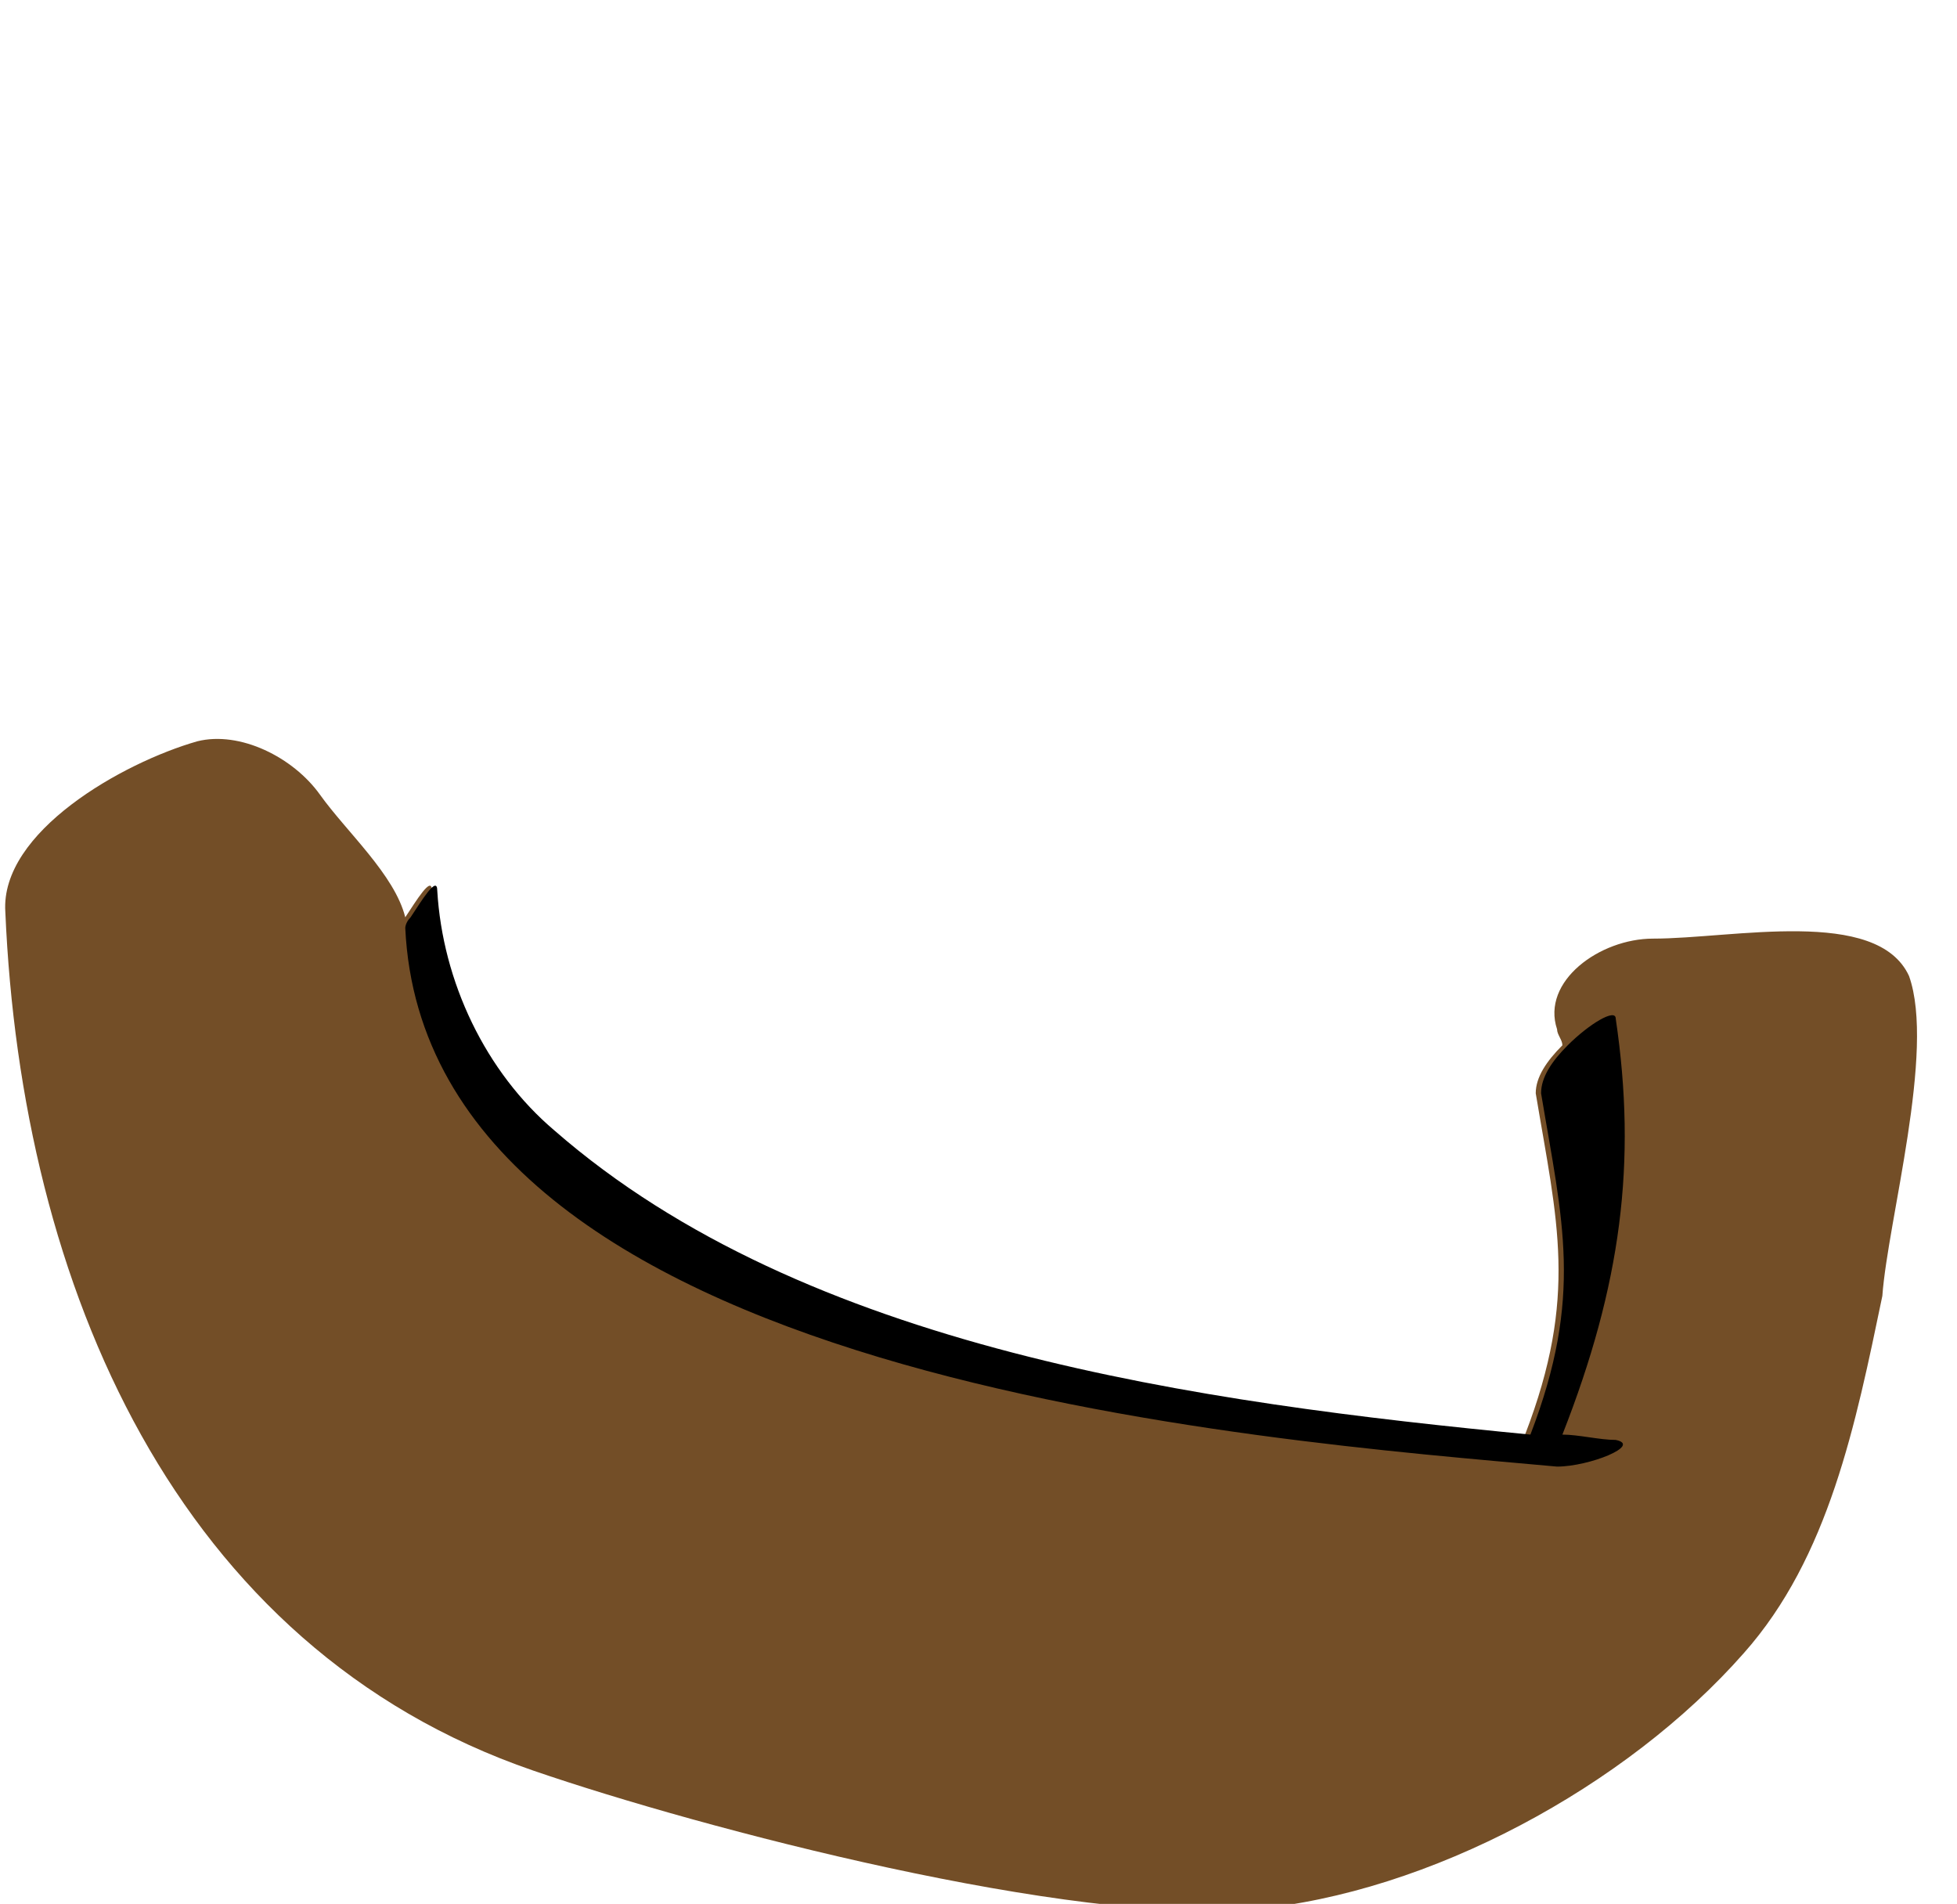 <?xml version="1.0" encoding="utf-8"?>
<!-- Generator: Adobe Illustrator 18.1.1, SVG Export Plug-In . SVG Version: 6.00 Build 0)  -->
<!DOCTYPE svg PUBLIC "-//W3C//DTD SVG 1.1//EN" "http://www.w3.org/Graphics/SVG/1.1/DTD/svg11.dtd">
<svg version="1.1" xmlns="http://www.w3.org/2000/svg" xmlns:xlink="http://www.w3.org/1999/xlink" x="0px" y="0px"
	 viewBox="1152.2 742 36.7 35.7" enable-background="new 1152.2 742 36.7 35.7" xml:space="preserve">
<g id="additional_reference">
</g>
<g id="ch04-05-1">
</g>
<g id="ch04-11-2">
</g>
<g id="ch04-06-1">
	<g id="older_version">
		<g id="head_3_" display="none">
			<g id="hair_3_">
			</g>
		</g>
		<g id="hands" display="none">
		</g>
		<g id="head_4_" display="none">
		</g>
		<g id="new_path" display="none">
		</g>
		<g id="handback" display="none">
		</g>
		<g id="handFront">
		</g>
		<g id="Layer_21" display="none">
		</g>
	</g>
	<g id="path_copy-with_stroke">
		<g id="handBack_copy">
		</g>
		<g id="head_copy">
		</g>
		<g id="neck_copy">
		</g>
		<g id="sleeve_copy">
		</g>
		<g id="handFront_copy">
		</g>
		<g id="skirt_copy">
		</g>
		<g id="torso_copy">
		</g>
	</g>
	<g id="comp_layer" display="none">
		<g id="skirt_copy_3" display="inline">
			<g id="skirt_copy_3_2_">
			</g>
			<g id="skirt_copy_3_1_">
			</g>
		</g>
		<g id="torso_copy_2" display="inline">
		</g>
		<g id="sleeve_copy_2" display="inline">
		</g>
		<g id="neck_5_" display="inline">
		</g>
		<g id="head_copy_2" display="inline">
			<g id="head-silo_copy">
			</g>
		</g>
		<g id="head_copy_3" display="inline">
			<g id="head-silo_copy_2">
			</g>
		</g>
		<g id="handFront_copy_2" display="inline">
		</g>
		<g id="handBack_copy_2" display="inline">
		</g>
	</g>
	<g id="skirt_5_">
		<g id="skirt_4_">
		</g>
		<g id="skirt_copy_2">
		</g>
	</g>
	<g id="torso_copy_3">
	</g>
	<g id="sleeve">
	</g>
	<g id="neck_6_">
	</g>
	<g id="handBack">
	</g>
	<g id="handFront_1_">
	</g>
</g>
<g id="ch04-03-2">
</g>
<g id="ch04-02-1">
	<g id="mainComp_x5F_paths-back-up" display="none">
		<g id="eye_x5F_close_x5F_comp_copy" display="inline">
		</g>
		<g id="eye_x5F_far_x5F_comp_copy" display="inline">
		</g>
	</g>
	<g id="mainComp">
		<g id="eye_x5F_close_x5F_comp">
		</g>
		<g id="eye_x5F_far_x5F_comp">
		</g>
	</g>
	<g id="eye_x5F_close">
		<g id="lower_lid_1_">
			<path fill="#734E27" d="M1188,760.3c-0.6-1.3-3.3-0.7-4.8-0.7c-1,0-2.1,0.8-1.8,1.7c0,0.1,0.1,0.2,0.1,0.3
				c-0.3,0.3-0.5,0.6-0.5,0.9c0.4,2.4,0.8,3.8-0.2,6.4c-6.2-0.6-13.6-1.6-18.3-5.7c-1.3-1.1-2.1-2.8-2.2-4.5c0-0.3-0.3,0.2-0.5,0.5
				c-0.2-0.8-1.1-1.6-1.6-2.3c-0.5-0.7-1.5-1.2-2.3-1c-1.4,0.4-3.7,1.7-3.6,3.2c0.3,7,3.2,13.8,9.9,16.1c3.2,1.1,10.1,2.9,13.5,2.6
				c3.3-0.3,7-2.3,9.2-4.8c1.6-1.8,2.1-4.3,2.6-6.7C1187.6,764.9,1188.5,761.7,1188,760.3z"/>
			<path d="M1181.4,769.5c0.6,0,1.6-0.4,1.1-0.5c-0.3,0-0.7-0.1-1-0.1c0,0,0,0,0,0c1.1-2.8,1.4-5.1,1-7.8c0-0.2-0.5,0.1-0.9,0.5
				c-0.3,0.3-0.5,0.6-0.5,0.9c0.4,2.4,0.8,3.8-0.2,6.4c-6.2-0.6-13.6-1.6-18.3-5.7c-1.3-1.1-2.1-2.8-2.2-4.5c0-0.3-0.3,0.2-0.5,0.5
				c-0.1,0.1-0.1,0.2-0.1,0.2C1160.2,767.9,1175.9,769,1181.4,769.5z"/>
		</g>
	</g>
	<g id="eye_x5F_far">
	</g>
	<g id="pupil_4_">
	</g>
</g>
</svg>
